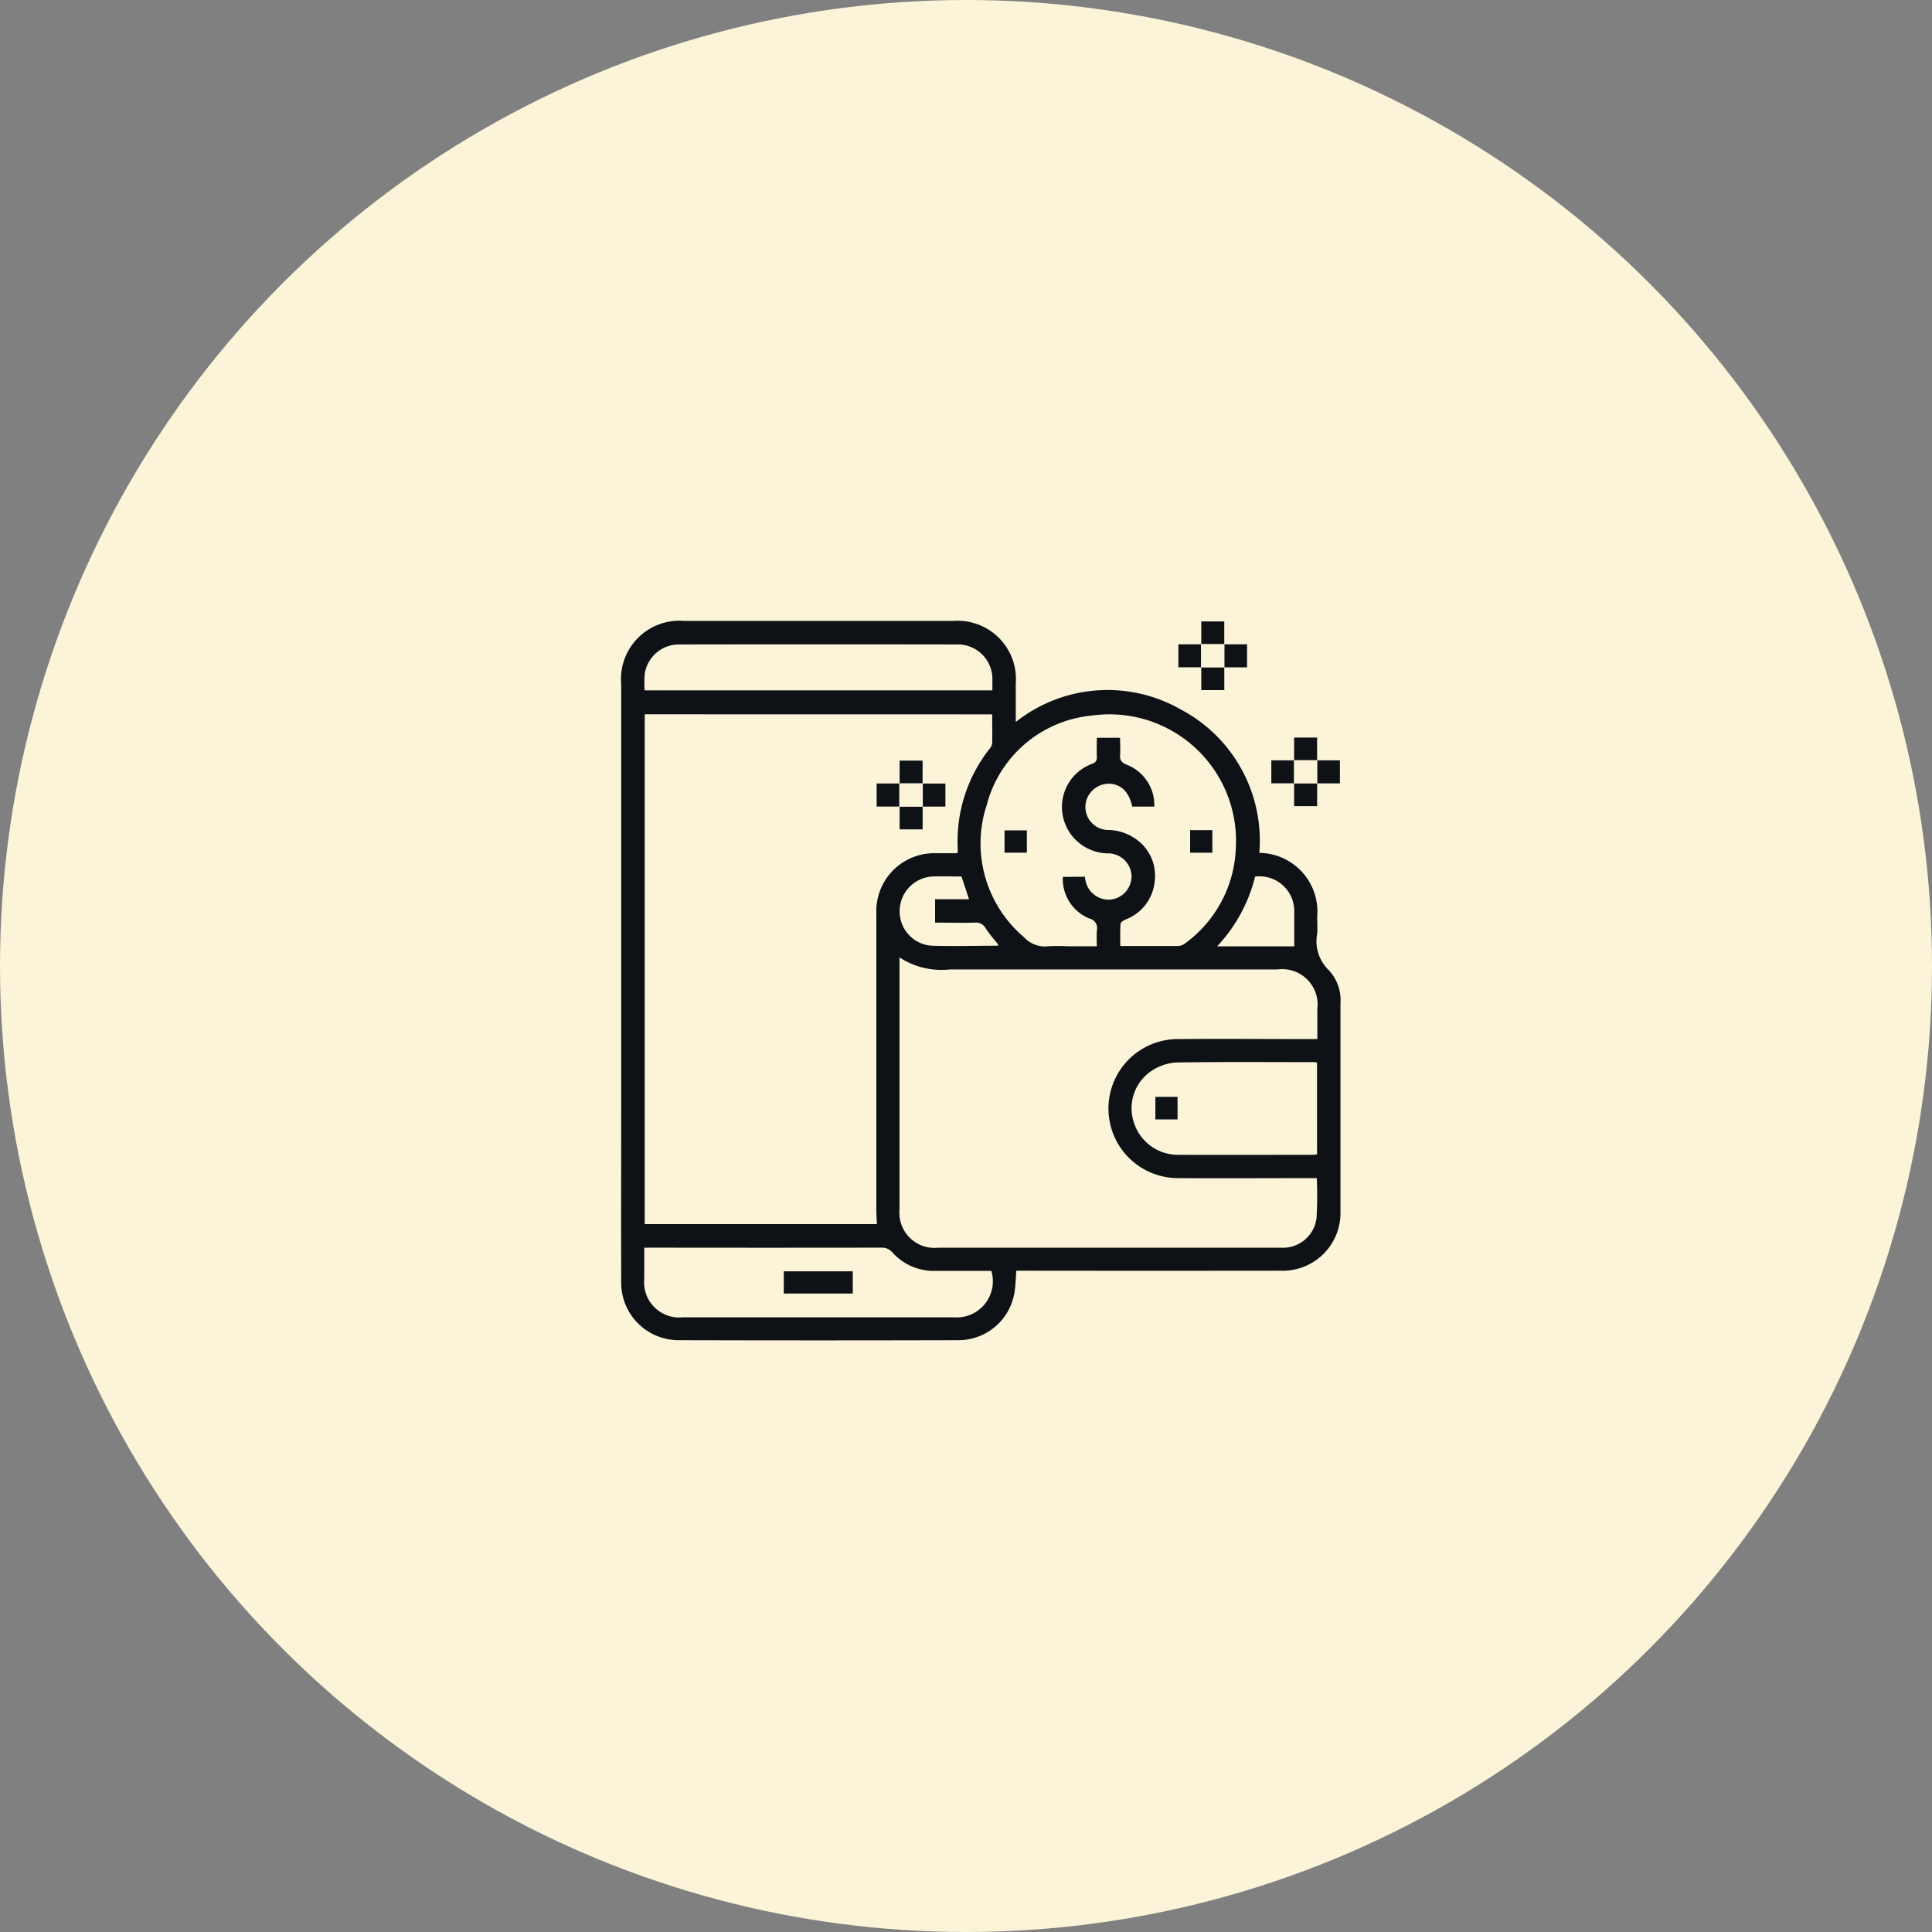<svg xmlns="http://www.w3.org/2000/svg" width="56" height="56" viewBox="0 0 56 56">
  <rect x="0" y="0" width="56" height="56" fill="#808080" stroke="none"/>
  <g id="Group_23559" data-name="Group 23559" transform="translate(-195 -1451.533)">
    <circle id="Ellipse_942" data-name="Ellipse 942" cx="28" cy="28" r="28" transform="translate(195 1451.533)" fill="#fbf4d8"/>
    <g id="Group_24012" data-name="Group 24012" transform="translate(422.523 703.455)">
      <path id="Path_18920" data-name="Path 18920" d="M-191.021,772.8a1.7,1.7,0,0,1,1.678,1.843c0,.168.01.337,0,.5a1.159,1.159,0,0,0,.333,1.053,1.273,1.273,0,0,1,.341.967q0,3.027,0,6.053a1.672,1.672,0,0,1-1.715,1.694q-3.71.005-7.42,0h-.261c-.018.223-.018.439-.056.649a1.647,1.647,0,0,1-1.61,1.365q-4.067.011-8.134,0a1.664,1.664,0,0,1-1.652-1.692c-.005-1.78,0-3.559,0-5.339q0-5.99,0-11.981a1.692,1.692,0,0,1,1.828-1.836h7.8a1.69,1.69,0,0,1,1.809,1.813c0,.363,0,.726,0,1.116a4.279,4.279,0,0,1,4.762-.374A4.3,4.3,0,0,1-191.021,772.8Zm-17.814-4.018v14.778h6.73c-.006-.136-.017-.26-.017-.385q0-4.318,0-8.636a1.678,1.678,0,0,1,1.722-1.73c.208,0,.417,0,.63,0a.91.91,0,0,0,.009-.1,4.332,4.332,0,0,1,.929-2.937.282.282,0,0,0,.068-.146c.007-.278,0-.556,0-.842Zm7.385,7.053v.222q0,3.541,0,7.082a1.017,1.017,0,0,0,1.114,1.105h4.665q2.637,0,5.274,0a.984.984,0,0,0,1.034-.853,10.988,10.988,0,0,0,.008-1.165h-.238c-1.268,0-2.536.008-3.8,0a2.015,2.015,0,0,1-2-1.972,2.013,2.013,0,0,1,2-2.058c1.275-.011,2.55,0,3.824,0h.23c0-.311,0-.59,0-.87a1.027,1.027,0,0,0-1.156-1.148q-4.749,0-9.5,0A2.227,2.227,0,0,1-201.45,775.83Zm5.37-2.345c.007.036.01.057.015.078a.683.683,0,0,0,.75.583.682.682,0,0,0,.59-.7.682.682,0,0,0-.7-.638,1.348,1.348,0,0,1-1.3-1.134,1.331,1.331,0,0,1,.849-1.458c.111-.044.153-.092.146-.21-.01-.18,0-.361,0-.548h.673c0,.172.012.334,0,.492s.044.228.192.288a1.255,1.255,0,0,1,.8,1.215h-.64c-.084-.4-.295-.626-.614-.66a.68.68,0,0,0-.741.615.668.668,0,0,0,.634.722,1.433,1.433,0,0,1,.792.239,1.291,1.291,0,0,1,.58,1.25,1.309,1.309,0,0,1-.829,1.1c-.062.028-.157.08-.16.127-.017.213-.008.427-.008.648.584,0,1.137,0,1.69,0a.374.374,0,0,0,.2-.085,3.578,3.578,0,0,0,1.459-2.747,3.669,3.669,0,0,0-4.175-3.848,3.491,3.491,0,0,0-3.046,2.594,3.561,3.561,0,0,0,1.089,3.837.816.816,0,0,0,.695.256,4.946,4.946,0,0,1,.567,0h.843a4.341,4.341,0,0,1,0-.467.28.28,0,0,0-.214-.336,1.235,1.235,0,0,1-.773-1.207Zm-12.769,10.754c0,.325,0,.618,0,.912a1.017,1.017,0,0,0,1.114,1.105h7.861a1.048,1.048,0,0,0,1.086-1.345c-.549,0-1.1,0-1.653,0a1.61,1.61,0,0,1-1.213-.533.393.393,0,0,0-.323-.141q-3.321.005-6.642,0Zm19.5-5.363a.3.3,0,0,0-.057-.016c-1.344,0-2.688-.012-4.032.01a1.443,1.443,0,0,0-.7.238,1.3,1.3,0,0,0-.521,1.494,1.339,1.339,0,0,0,1.278.944c1.309.005,2.618,0,3.927,0,.033,0,.066-.006.106-.011Zm-19.487-10.793h10.078c0-.123,0-.234,0-.344a1,1,0,0,0-1-.986q-4.043-.007-8.085,0a1,1,0,0,0-.992.855A3.4,3.4,0,0,0-208.839,768.084Zm9.182,5.395c-.288,0-.56-.009-.832,0a1.007,1.007,0,0,0-.96.981.994.994,0,0,0,.931,1.026c.636.02,1.272,0,1.909,0,.008,0,.015-.019.021-.027-.125-.16-.261-.312-.371-.482a.307.307,0,0,0-.3-.16c-.389.01-.778,0-1.163,0v-.678h.984Zm8.509.01a4.525,4.525,0,0,1-1.1,2.015h2.237c0-.329,0-.664,0-1A1.007,1.007,0,0,0-191.149,773.488Z" fill="#0e1116"/>
      <path id="Path_18921" data-name="Path 18921" d="M89.873,767v-.661h.666V767l.006-.006h-.678Z" transform="translate(-282.576 -0.249)" fill="#0e1116"/>
      <path id="Path_18922" data-name="Path 18922" d="M78.864,778.677H78.2v-.667h.661l-.006-.006v.678Z" transform="translate(-271.567 -11.257)" fill="#0e1116"/>
      <path id="Path_18923" data-name="Path 18923" d="M101.838,778.011h.661v.667h-.661l.006.006v-.678Z" transform="translate(-293.875 -11.257)" fill="#0e1116"/>
      <path id="Path_18924" data-name="Path 18924" d="M90.54,789.976v.661h-.667v-.661l-.006.006h.678Z" transform="translate(-282.576 -22.556)" fill="#0e1116"/>
      <path id="Path_18925" data-name="Path 18925" d="M137.78,826.888v-.661h.666v.661l.006-.006h-.678Z" transform="translate(-327.792 -56.771)" fill="#0e1116"/>
      <path id="Path_18926" data-name="Path 18926" d="M126.772,838.561h-.661v-.667h.661l-.006-.006v.679Z" transform="translate(-316.784 -67.778)" fill="#0e1116"/>
      <path id="Path_18927" data-name="Path 18927" d="M149.745,837.895h.661v.667h-.661l.006.006v-.679Z" transform="translate(-339.091 -67.778)" fill="#0e1116"/>
      <path id="Path_18928" data-name="Path 18928" d="M138.447,849.86v.661h-.667v-.661l-.006.006h.678Z" transform="translate(-327.792 -79.077)" fill="#0e1116"/>
      <path id="Path_18929" data-name="Path 18929" d="M-65.826,838.864V838.2h.666v.661l.006-.006h-.678Z" transform="translate(-135.621 -68.074)" fill="#0e1116"/>
      <path id="Path_18930" data-name="Path 18930" d="M-76.834,850.538H-77.5v-.667h.661l-.006-.006v.678Z" transform="translate(-124.613 -79.082)" fill="#0e1116"/>
      <path id="Path_18931" data-name="Path 18931" d="M-53.861,849.872h.661v.667h-.661l.006.006v-.678Z" transform="translate(-146.92 -79.082)" fill="#0e1116"/>
      <path id="Path_18932" data-name="Path 18932" d="M-65.159,861.837v.661h-.667v-.661l-.006.006h.678Z" transform="translate(-135.621 -90.381)" fill="#0e1116"/>
      <path id="Path_18933" data-name="Path 18933" d="M-10.935,874.141v.646h-.647v-.646Z" transform="translate(-186.824 -101.994)" fill="#0e1116"/>
      <path id="Path_18934" data-name="Path 18934" d="M84.219,874.013h.644v.654h-.644Z" transform="translate(-277.245 -101.873)" fill="#0e1116"/>
      <path id="Path_18935" data-name="Path 18935" d="M-125.52,1102.3v-.644h2v.644Z" transform="translate(-79.285 -316.728)" fill="#0e1116"/>
      <path id="Path_18936" data-name="Path 18936" d="M66.2,1011.673h.643v.654H66.2Z" transform="translate(-260.234 -231.802)" fill="#0e1116"/>
    </g>
  </g>
</svg>
